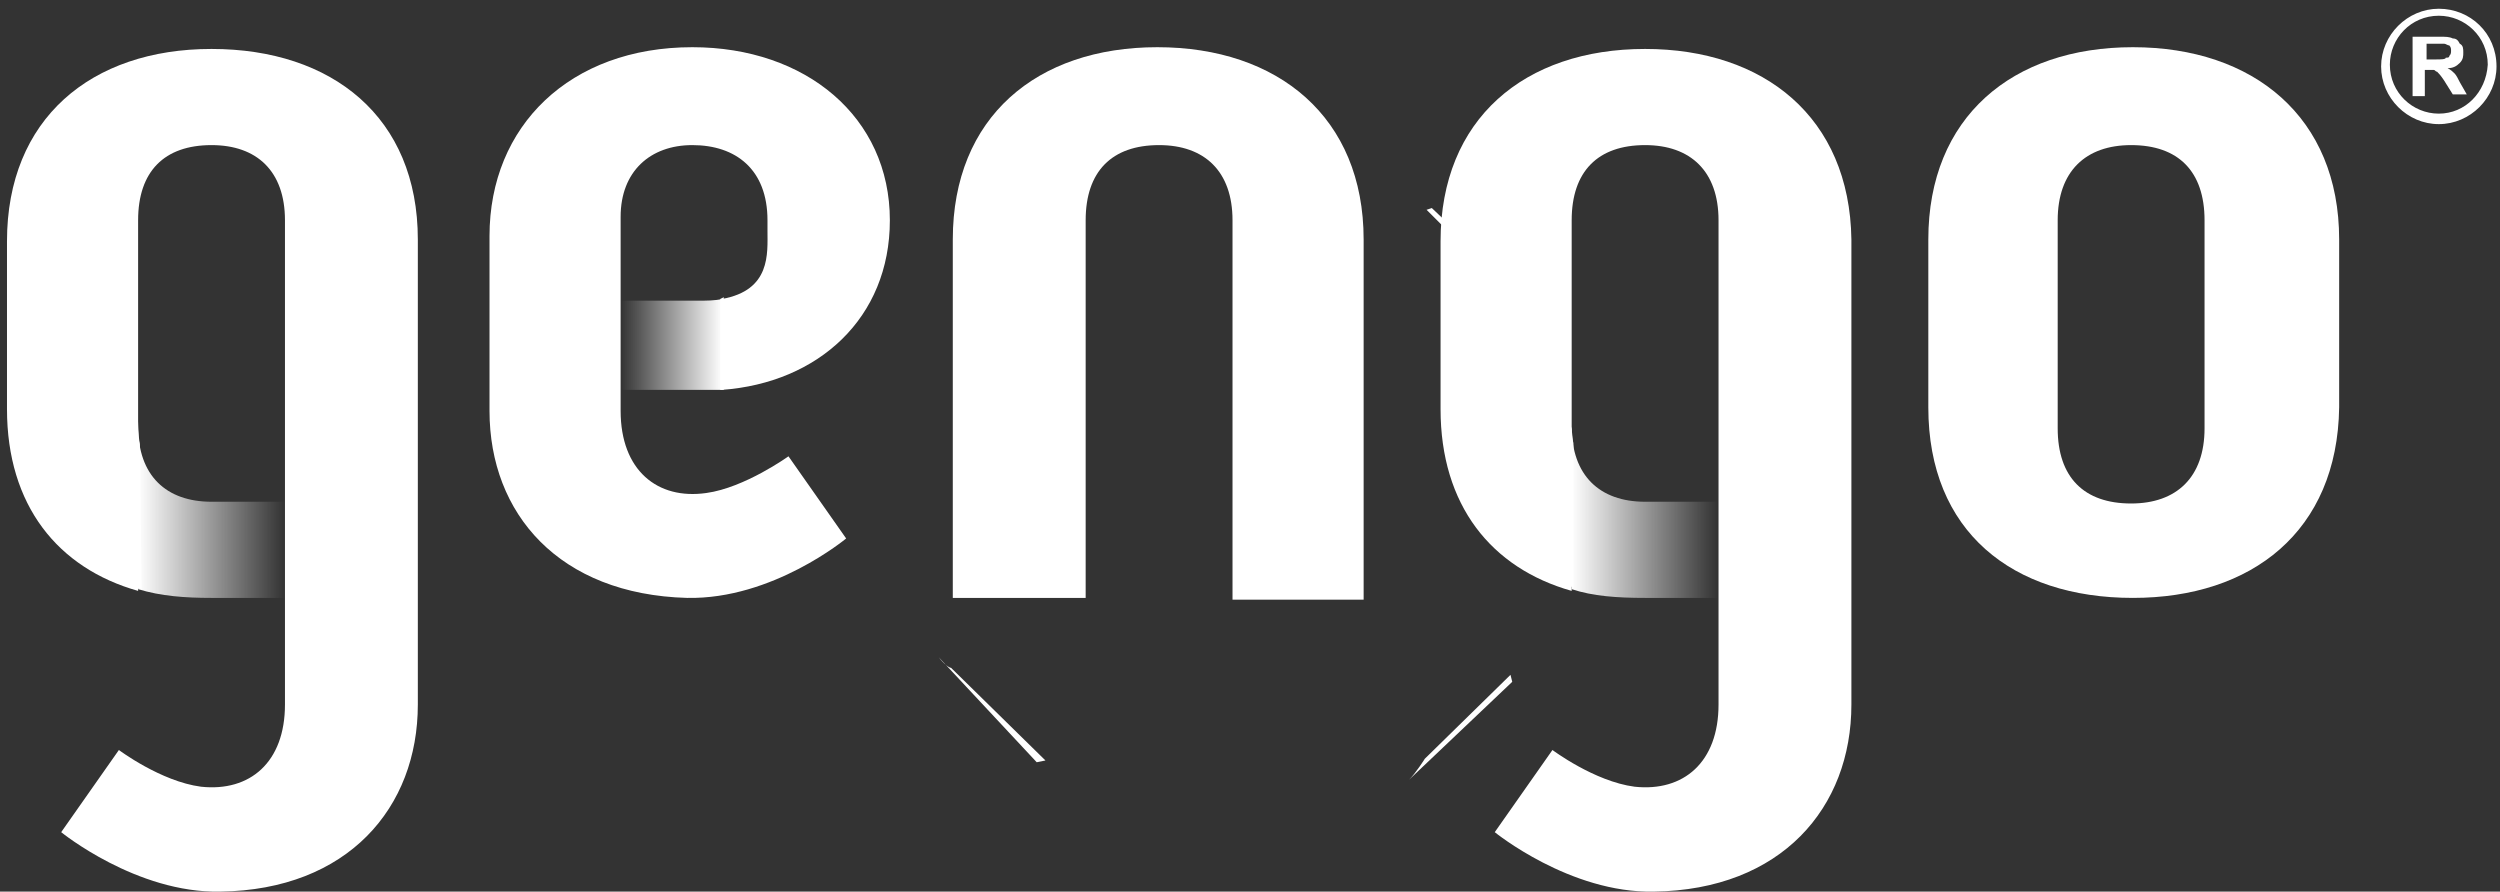 <?xml version="1.0" encoding="UTF-8" standalone="no"?>
<svg width="143px" height="51px" viewBox="0 0 143 51" version="1.1" xmlns="http://www.w3.org/2000/svg" xmlns:xlink="http://www.w3.org/1999/xlink" xmlns:sketch="http://www.bohemiancoding.com/sketch/ns">
    <rect x="0" y="0" width="143" height="51" fill="#333333" stroke="none"/>
    <!-- Generator: Sketch 3.0 (7573) - http://www.bohemiancoding.com/sketch -->
    <title>logo</title>
    <description>Created with Sketch.</description>
    <defs>
        <linearGradient x1="0.205%" y1="50.175%" x2="100.216%" y2="50.175%" id="linearGradient-1">
            <stop stop-color="#FFFFFF" stop-opacity="0" offset="0%"></stop>
            <stop stop-color="#FFFFFF" offset="100%"></stop>
        </linearGradient>
        <linearGradient x1="0.181%" y1="50.459%" x2="99.863%" y2="50.459%" id="linearGradient-2">
            <stop stop-color="#FFFFFF" offset="0%"></stop>
            <stop stop-color="#FFFFFF" stop-opacity="0" offset="100%"></stop>
        </linearGradient>
        <linearGradient x1="-0.292%" y1="50.459%" x2="99.396%" y2="50.459%" id="linearGradient-3">
            <stop stop-color="#FFFFFF" offset="0%"></stop>
            <stop stop-color="#FFFFFF" stop-opacity="0" offset="100%"></stop>
        </linearGradient>
    </defs>
    <g id="Page-1" stroke="none" stroke-width="1" fill="none" fill-rule="evenodd" sketch:type="MSPage">
        <g id="Artboard-1" sketch:type="MSArtboardGroup" transform="translate(-43, -36)">
            <g id="logo" sketch:type="MSLayerGroup" transform="translate(43, 37)">
                <g id="Group" sketch:type="MSShapeGroup">
                    <path d="M54.8,15.4 L55,15.9 L60,10.7 C60,10.7 60.6,9.8 61.1,9.5 L54.8,15.4 L54.8,15.4 Z" id="Shape" fill="#FFFFFF"></path>
                    <path d="M81.6,11 L81.9,10.9 L88.1,16.8 L87.8,17.1 C87.8,17.1 87.6,16.8 86.7,16.1 L81.6,11 L81.6,11 Z" id="Shape" fill="#FFFFFF"></path>
                    <path d="M86.5,38 L86.4,37.6 L81.5,42.4 C81.5,42.4 81,43.2 80.6,43.6 L86.5,38 L86.5,38 Z" id="Shape" fill="#FFFFFF"></path>
                    <path d="M53.7,36.6 L59.3,42.6 L59.8,42.5 L54.4,37.2 C54.3,37.2 54,37 53.7,36.6 L53.7,36.6 Z" id="Shape" fill="#FFFFFF"></path>
                    <g>
                        <g>
                            <g transform="translate(0, 2)" id="Shape">
                                <g transform="translate(36, 0)">
                                    <path d="M86,31.2 C79.1,31.2 74.3,27.4 74.3,20.3 L74.3,10.7 C74.3,3.7 79.1,-0.3 86,-0.3 C92.9,-0.3 97.8,3.7 97.8,10.7 L97.8,20.3 C97.7,27.4 92.8,31.2 86,31.2 L86,31.2 Z M90.1,9.6 C90.1,6.8 88.6,5.3 85.9,5.3 C83.3,5.3 81.7,6.8 81.7,9.6 L81.7,21.5 C81.7,24.3 83.2,25.8 85.9,25.8 C88.5,25.8 90.1,24.3 90.1,21.5 L90.1,9.6 L90.1,9.6 Z" fill="#FFFFFF"></path>
                                    <path d="M26.1,31.2 L26.1,9.6 C26.1,6.8 27.6,5.3 30.3,5.3 C32.9,5.3 34.5,6.8 34.5,9.6 L34.5,31.3 L42,31.3 L42,10.7 C42,3.7 37.1,-0.3 30.2,-0.3 C23.3,-0.3 18.5,3.7 18.5,10.7 L18.5,31.2 L26.1,31.2 L26.1,31.2 Z" fill="#FFFFFF"></path>
                                    <path d="M5.3,19.3 L5.3,14.1 C4.9,14.2 4.4,14.2 3.8,14.2 L-0.5,14.2 L-0.5,19.3 L4.3,19.3 C4.6,19.3 5,19.3 5.3,19.3 L5.3,19.3 Z" fill="url(#linearGradient-1)"></path>
                                </g>
                                <path d="M12.1,-0.2 C5.2,-0.2 0.4,3.8 0.4,10.8 L0.4,20.4 C0.4,25.9 3.3,29.5 7.9,30.8 L7.9,21.5 L7.9,9.6 C7.9,6.8 9.4,5.3 12.1,5.3 C14.7,5.3 16.3,6.8 16.3,9.6 L16.3,37.3 C16.3,40.6 14.3,42.3 11.5,42 C9.2,41.7 6.8,39.9 6.8,39.9 L3.5,44.6 C3.5,44.6 7.8,48.1 12.6,48 C19.9,47.9 23.9,43.2 23.9,37.3 L23.9,10.7 C23.9,3.7 19,-0.2 12.1,-0.2 L12.1,-0.2 Z" fill="#FFFFFF"></path>
                                <path d="M12.1,31.2 L16.3,31.2 L16.3,25.7 L12.1,25.7 C9.5,25.7 7.9,24.2 7.9,21.4 L7.9,30.7 C9.2,31.1 10.6,31.2 12.1,31.2 L12.1,31.2 L12.1,31.2 Z" fill="url(#linearGradient-2)"></path>
                                <path d="M94.1,-0.2 C87.2,-0.2 82.4,3.8 82.4,10.8 L82.4,20.4 C82.4,25.9 85.3,29.5 89.9,30.8 L89.9,21.5 L89.9,9.6 C89.9,6.8 91.4,5.3 94.1,5.3 C96.7,5.3 98.3,6.8 98.3,9.6 L98.3,37.3 C98.3,40.6 96.3,42.3 93.5,42 C91.2,41.7 88.8,39.9 88.8,39.9 L85.5,44.6 C85.5,44.6 89.8,48.1 94.6,48 C101.9,47.9 105.9,43.2 105.9,37.3 L105.9,10.7 C105.8,3.7 100.9,-0.2 94.1,-0.2 L94.1,-0.2 Z" fill="#FFFFFF"></path>
                                <path d="M94.1,31.2 L98.3,31.2 L98.3,25.7 L94.1,25.7 C91.5,25.7 89.9,24.2 89.9,21.4 L89.9,30.7 C91.1,31.1 92.5,31.2 94.1,31.2 C94,31.2 94,31.2 94.1,31.2 L94.1,31.2 Z" fill="url(#linearGradient-3)"></path>
                                <path d="M40.4,25.2 C37.6,25.6 35.5,23.9 35.5,20.5 L35.5,9.4 C35.5,6.8 37.2,5.3 39.6,5.3 C42.1,5.3 43.9,6.7 43.9,9.6 L43.9,10.2 C43.9,11.5 44.1,13.6 41.3,14.1 L41.3,19.3 C46.8,18.9 50.9,15.2 50.9,9.6 C50.9,3.7 46.1,-0.3 39.6,-0.3 C32.6,-0.3 28,4.2 28,10.5 L28,20.5 C28,26.4 32,31 39.3,31.2 C44.2,31.3 48.4,27.8 48.4,27.8 L45.1,23.1 C45.1,23.1 42.6,24.9 40.4,25.2 L40.4,25.2 Z" fill="#FFFFFF"></path>
                            </g>
                            <path d="M139.5,-0.5 C137.7,-0.5 136.2,1 136.2,2.8 C136.2,4.6 137.7,6.1 139.5,6.1 C141.3,6.1 142.8,4.6 142.8,2.8 C142.8,0.9 141.3,-0.5 139.5,-0.5 L139.5,-0.5 Z M139.5,5.5 C138,5.5 136.7,4.3 136.7,2.7 C136.7,1.2 137.9,-0.1 139.5,-0.1 C141,-0.1 142.3,1.1 142.3,2.7 C142.2,4.3 141,5.5 139.5,5.5 L139.5,5.5 Z M140.4,3.2 C140.3,3.1 140.2,3 140,2.9 C140.3,2.9 140.5,2.8 140.7,2.6 C140.9,2.4 140.9,2.2 140.9,2 C140.9,1.8 140.9,1.6 140.7,1.5 C140.6,1.3 140.5,1.2 140.3,1.2 C140.1,1.1 139.9,1.1 139.5,1.1 L138,1.1 L138,4.5 L138.7,4.5 L138.7,3 L138.8,3 L139.2,3 C139.3,3 139.3,3.1 139.4,3.1 C139.5,3.2 139.6,3.3 139.8,3.6 L140.3,4.4 L141.1,4.4 L140.7,3.7 C140.6,3.5 140.5,3.3 140.4,3.2 L140.4,3.2 Z M139.3,2.4 L138.8,2.4 L138.8,1.5 L139.3,1.5 L139.8,1.5 C139.9,1.5 140,1.6 140.1,1.6 C140.2,1.7 140.2,1.8 140.2,1.9 C140.2,2 140.2,2.1 140.1,2.2 C140.1,2.3 140,2.3 139.9,2.3 C139.9,2.4 139.6,2.4 139.3,2.4 L139.3,2.4 Z" id="_x38__2_" fill="#FFFFFF"></path>
                        </g>
                        <path d="M8.1,32.7 L7.8,32.6 L7.9,23.1 C7.9,23.1 7.9,23.9 8,24.4 L8.1,32.7 L8.1,32.7 Z" id="Shape" fill="#FFFFFF"></path>
                        <path d="M41.4,16 L41.2,16.1 L41.2,21.3 L41.4,21.3 L41.4,16 Z" id="Shape" fill="#FFFFFF"></path>
                        <path d="M89.9,23.4 L89.7,24.1 L89.7,32.5 L90,32.6 L90,24.3 C90,24.5 89.9,23.7 89.9,23.4 L89.9,23.4 Z" id="Shape" fill="#FFFFFF"></path>
                    </g>
                </g>
            </g>
        </g>
    </g>
</svg>